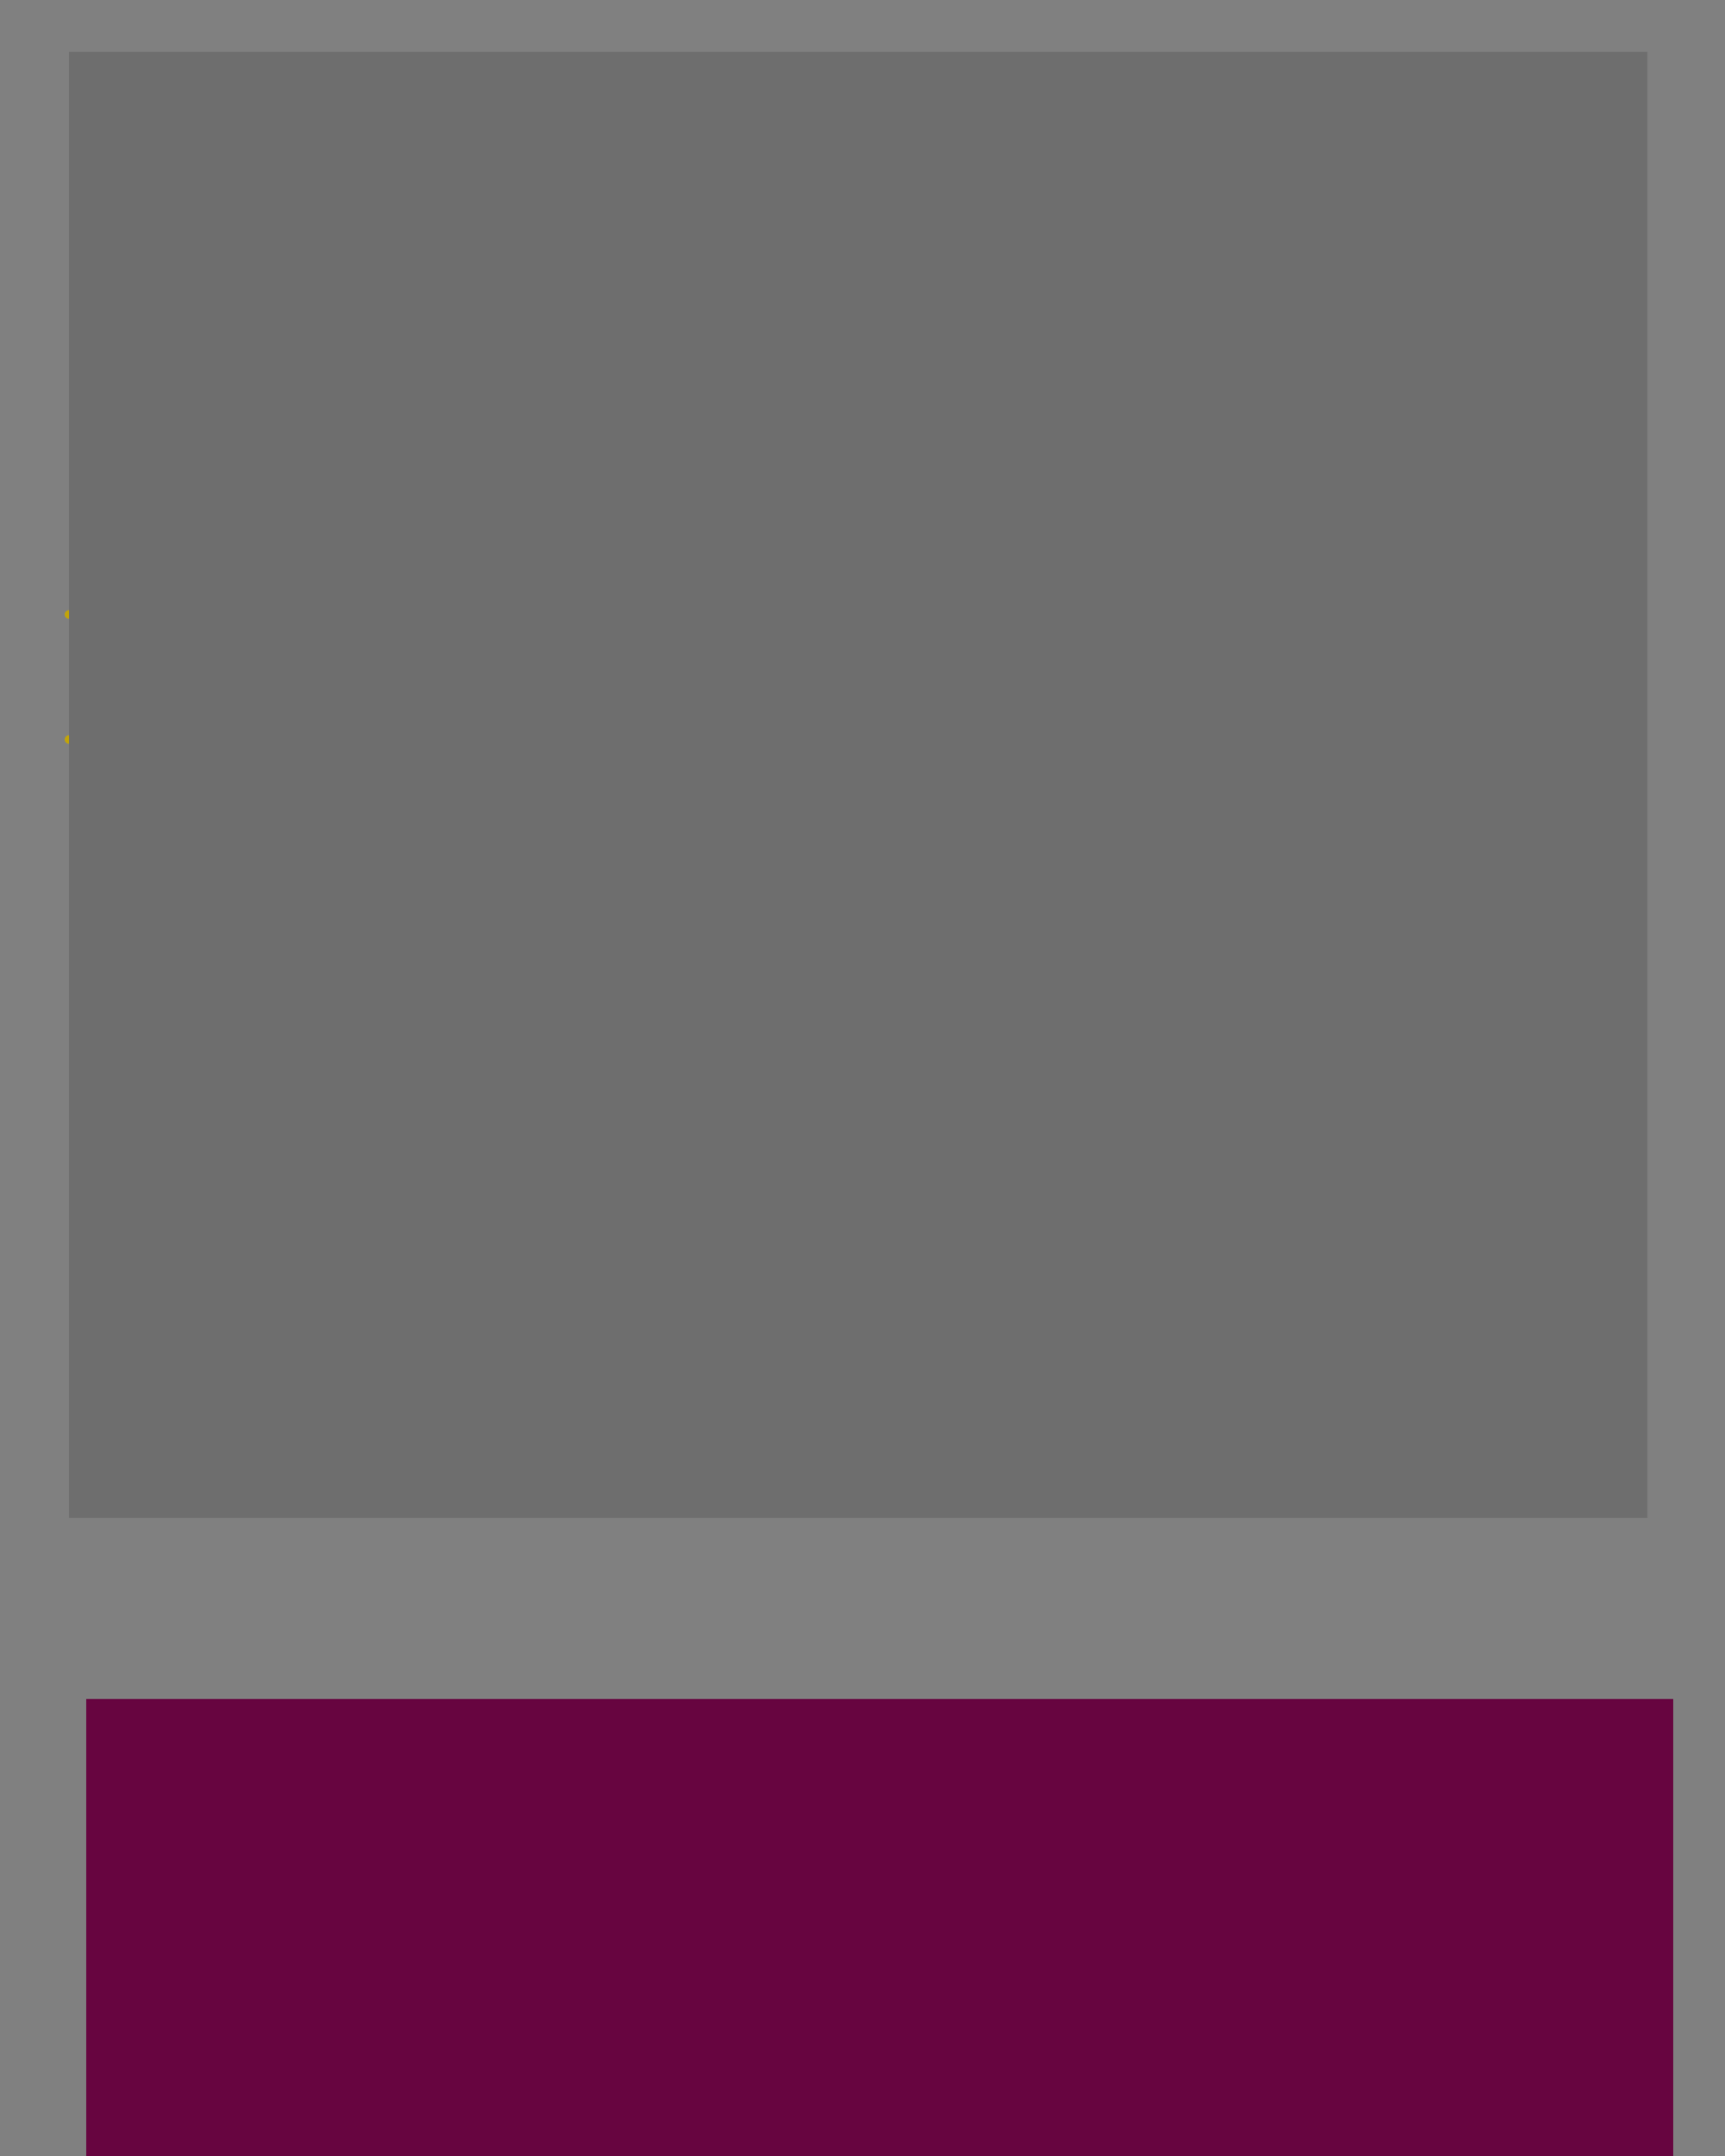 <svg xmlns="http://www.w3.org/2000/svg" xmlns:svg="http://www.w3.org/2000/svg" id="svg2" width="200" height="250" version="1.1" viewBox="0 0 200 250"><rect x="0" y="0" width="200" height="250" fill="#808080" stroke="none"/><g id="layer1" transform="translate(0,-802.362)"><g id="g4166" transform="translate(-4,-53)"><rect id="rect4150" width="97.5" height="14.5" x="60" y="909.862" style="color:#000;clip-rule:nonzero;display:inline;overflow:visible;visibility:visible;opacity:1;isolation:auto;mix-blend-mode:normal;color-interpolation:sRGB;color-interpolation-filters:linearRGB;solid-color:#000;solid-opacity:1;fill:#fcefaa;fill-opacity:1;fill-rule:evenodd;stroke:none;stroke-width:4;stroke-linecap:round;stroke-linejoin:miter;stroke-miterlimit:4;stroke-dasharray:none;stroke-dashoffset:0;stroke-opacity:1;color-rendering:auto;image-rendering:auto;shape-rendering:auto;text-rendering:auto;enable-background:accumulate"/><path id="rect4152" d="m 157.5,924.362 -97.5,0 0,-14.5 97.5,0" style="color:#000;clip-rule:nonzero;display:inline;overflow:visible;visibility:visible;opacity:1;isolation:auto;mix-blend-mode:normal;color-interpolation:sRGB;color-interpolation-filters:linearRGB;solid-color:#000;solid-opacity:1;fill:none;fill-opacity:1;fill-rule:evenodd;stroke:#c2a408;stroke-width:1;stroke-linecap:round;stroke-linejoin:miter;stroke-miterlimit:4;stroke-dasharray:none;stroke-dashoffset:0;stroke-opacity:1;color-rendering:auto;image-rendering:auto;shape-rendering:auto;text-rendering:auto;enable-background:accumulate"/></g><g id="g4170" transform="translate(-4.7412109e-8,-53.5)"><rect style="color:#000;clip-rule:nonzero;display:inline;overflow:visible;visibility:visible;opacity:1;isolation:auto;mix-blend-mode:normal;color-interpolation:sRGB;color-interpolation-filters:linearRGB;solid-color:#000;solid-opacity:1;fill:#fcefaa;fill-opacity:1;fill-rule:evenodd;stroke:none;stroke-width:4;stroke-linecap:round;stroke-linejoin:miter;stroke-miterlimit:4;stroke-dasharray:none;stroke-dashoffset:0;stroke-opacity:1;color-rendering:auto;image-rendering:auto;shape-rendering:auto;text-rendering:auto;enable-background:accumulate" id="rect4157" width="150.5" height="14.5" x="8" y="927.112"/><path id="rect4159" d="m 8,927.112 150.5,0 0,14.5 -150.5,0" style="color:#000;clip-rule:nonzero;display:inline;overflow:visible;visibility:visible;opacity:1;isolation:auto;mix-blend-mode:normal;color-interpolation:sRGB;color-interpolation-filters:linearRGB;solid-color:#000;solid-opacity:1;fill:none;fill-opacity:1;fill-rule:evenodd;stroke:#c2a408;stroke-width:1;stroke-linecap:round;stroke-linejoin:miter;stroke-miterlimit:4;stroke-dasharray:none;stroke-dashoffset:0;stroke-opacity:1;color-rendering:auto;image-rendering:auto;shape-rendering:auto;text-rendering:auto;enable-background:accumulate"/></g><flowRoot id="flowRoot4136" transform="translate(-4.7412109e-8,798.362)" xml:space="preserve" style="font-style:normal;font-variant:normal;font-weight:400;font-stretch:normal;font-size:11.25px;line-height:125%;font-family:'DejaVu Sans';-inkscape-font-specification:'DejaVu Sans';letter-spacing:0;word-spacing:0;fill:#6e6e6e;fill-opacity:1;stroke:none;stroke-width:1px;stroke-linecap:butt;stroke-linejoin:miter;stroke-opacity:1"><flowRegion id="flowRegion4138"><rect id="rect4140" width="183" height="170" x="8" y="10" style="fill:#6e6e6e;fill-opacity:1"/></flowRegion><flowPara id="flowPara4142" style="font-size:12.5px;fill:#6e6e6e;fill-opacity:1">Был холодный ясный апрельский день, и часы пробили тринадцать. Уткнув подбородок в грудь, чтобы спастись от злого ветра, Уинстон Смит торопливо шмыгнул за стеклянную дверь жилого дома &quot;Победа&quot;, но все-таки впустил за собой вихрь зернистой пыли.</flowPara></flowRoot><flowRoot id="flowRoot10910" transform="translate(5,809.362)" xml:space="preserve" style="font-style:normal;font-variant:normal;font-weight:400;font-stretch:normal;font-size:11.25px;line-height:125%;font-family:'DejaVu Sans';-inkscape-font-specification:'DejaVu Sans';letter-spacing:0;word-spacing:0;fill:#670540;fill-opacity:1;stroke:none;stroke-width:1px;stroke-linecap:butt;stroke-linejoin:miter;stroke-opacity:1"><flowRegion id="flowRegion10912"><rect id="rect10914" width="184" height="55" x="5" y="190" style="fill:#670540;fill-opacity:1;stroke:none;stroke-opacity:1"/></flowRegion><flowPara id="flowPara10916" style="font-style:normal;font-variant:normal;font-weight:400;font-stretch:normal;font-size:17.5px;font-family:'DejaVu Serif';-inkscape-font-specification:'DejaVu Serif';fill:#670540;fill-opacity:1;stroke:none;stroke-opacity:1">Инлайновое позиционирование</flowPara></flowRoot></g></svg>